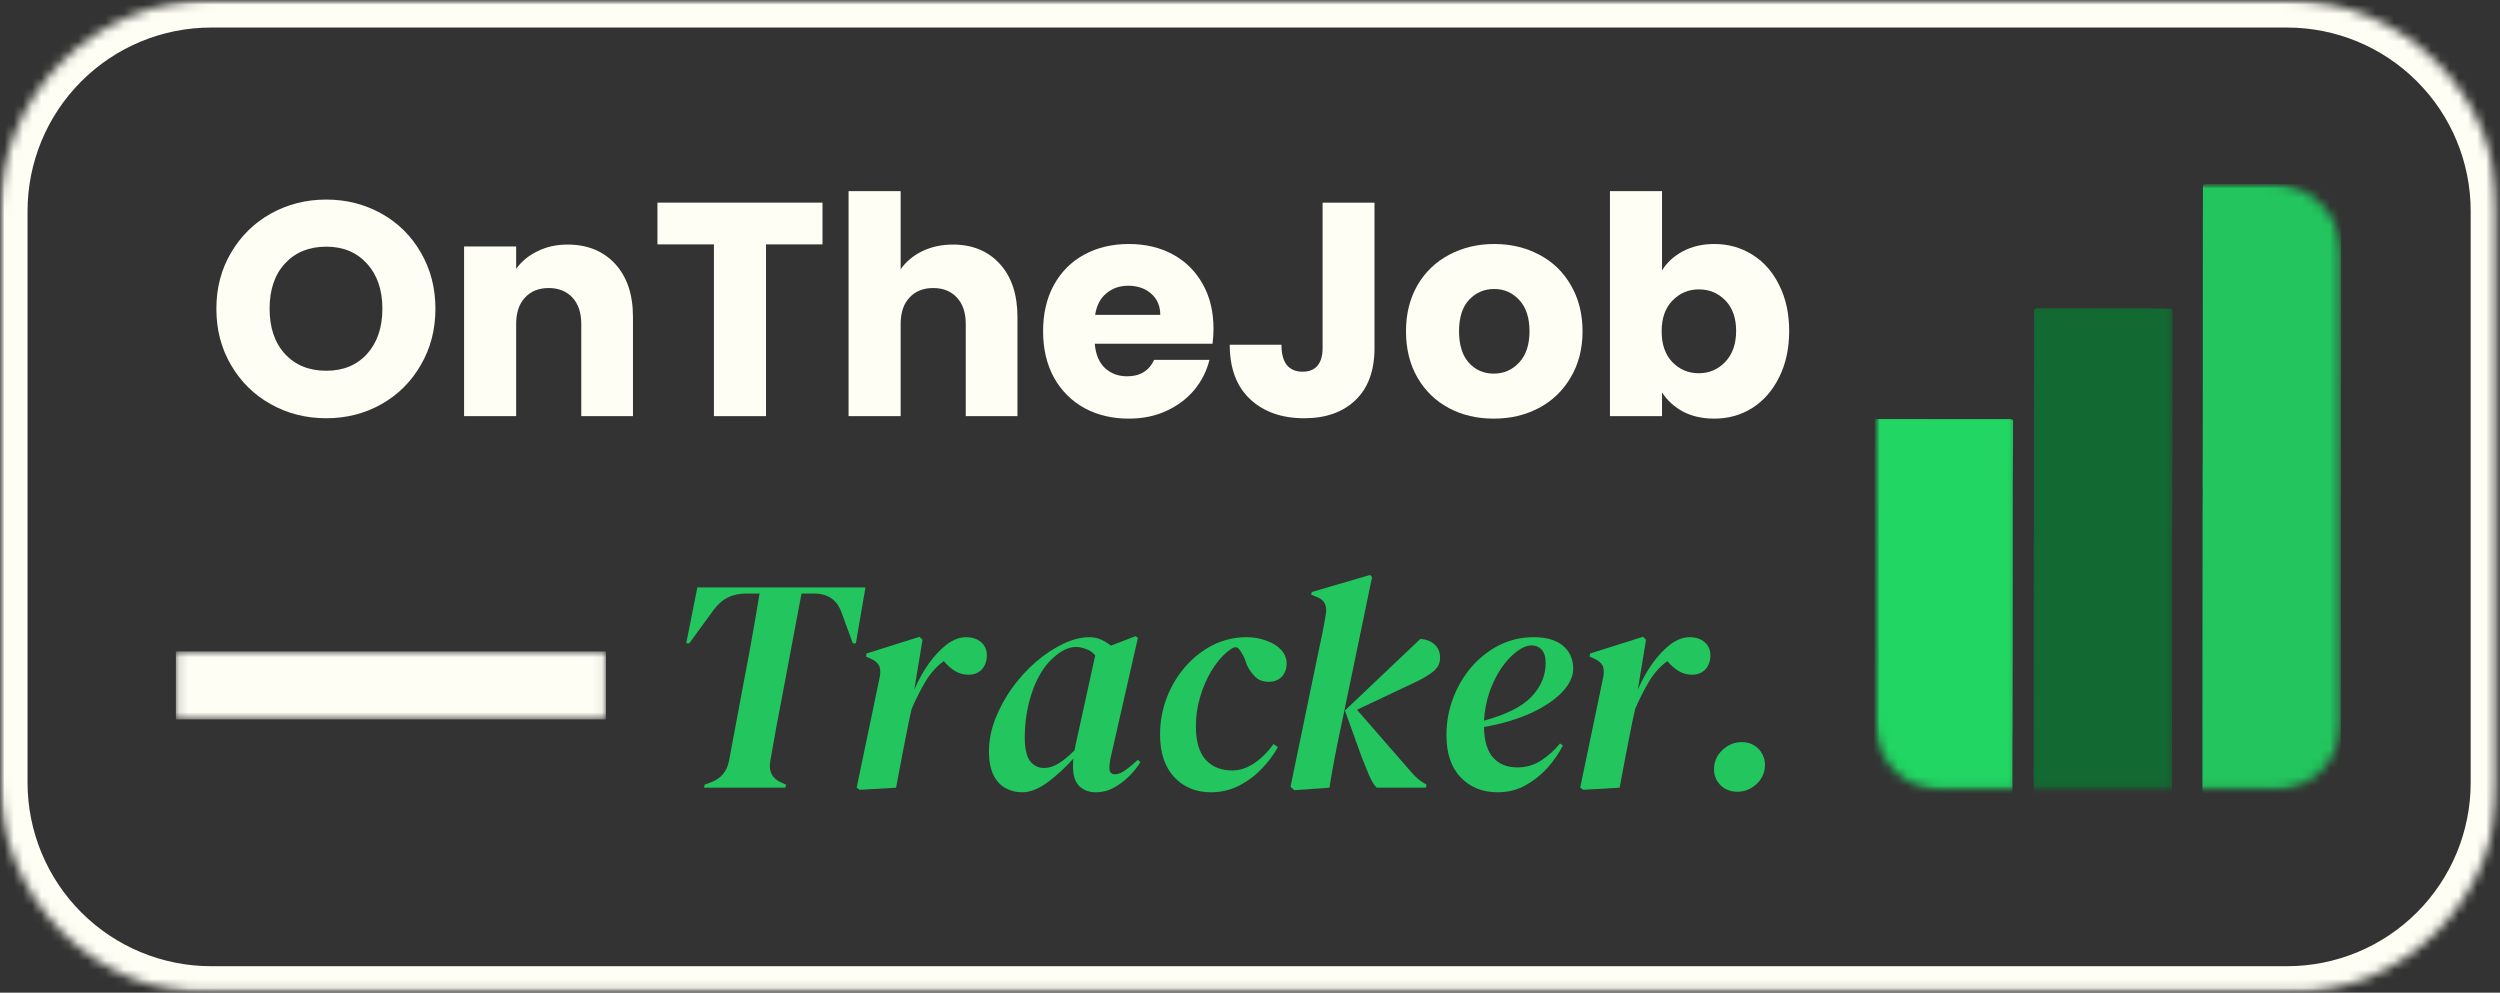 <svg width="272" height="108" viewBox="0 0 272 108" fill="none" xmlns="http://www.w3.org/2000/svg">
<rect x="0" y="0" width="272" height="108" fill="#333333" stroke="none"/>
<mask id="mask0_64_160" style="mask-type:luminance" maskUnits="userSpaceOnUse" x="0" y="0" width="272" height="108">
<path d="M0 0H271.667V107.87H0V0Z" fill="white"/>
</mask>
<g mask="url(#mask0_64_160)">
<mask id="mask1_64_160" style="mask-type:luminance" maskUnits="userSpaceOnUse" x="0" y="0" width="272" height="109">
<path d="M22.969 0H248.839C254.932 0 260.771 2.422 265.078 6.729C269.391 11.037 271.807 16.88 271.807 22.974V85.146C271.807 91.24 269.391 97.083 265.078 101.391C260.771 105.698 254.932 108.12 248.839 108.12H22.969C16.88 108.12 11.037 105.698 6.729 101.391C2.422 97.083 0 91.24 0 85.146V22.974C0 16.88 2.422 11.037 6.729 6.729C11.037 2.422 16.88 0 22.969 0Z" fill="white"/>
</mask>
<g mask="url(#mask1_64_160)">
<path d="M22.969 0H248.838C254.932 0 260.771 2.422 265.078 6.729C269.391 11.037 271.807 16.88 271.807 22.974V85.146C271.807 91.24 269.391 97.083 265.078 101.391C260.771 105.698 254.932 108.12 248.838 108.12H22.969C16.88 108.12 11.037 105.698 6.729 101.391C2.422 97.083 0 91.24 0 85.146V22.974C0 16.88 2.422 11.037 6.729 6.729C11.037 2.422 16.88 0 22.969 0Z" stroke="#FEFEF4" stroke-width="5.993"/>
</g>
</g>
<mask id="mask2_64_160" style="mask-type:luminance" maskUnits="userSpaceOnUse" x="19" y="70" width="47" height="9">
<path d="M19.135 70.87H65.932V78.271H19.135V70.87Z" fill="white"/>
</mask>
<g mask="url(#mask2_64_160)">
<path d="M19.135 70.87H65.922V78.271H19.135V70.87Z" fill="#FEFEF4"/>
</g>
<path d="M35.499 45.505C33.302 45.505 31.296 45 29.479 43.984C27.656 42.974 26.213 41.557 25.145 39.734C24.072 37.916 23.541 35.869 23.541 33.588C23.541 31.328 24.072 29.291 25.145 27.484C26.213 25.666 27.656 24.25 29.479 23.234C31.296 22.224 33.302 21.713 35.499 21.713C37.677 21.713 39.677 22.224 41.499 23.234C43.317 24.25 44.749 25.666 45.791 27.484C46.843 29.291 47.374 31.328 47.374 33.588C47.374 35.869 46.838 37.916 45.77 39.734C44.713 41.557 43.281 42.974 41.479 43.984C39.671 45 37.677 45.505 35.499 45.505ZM35.499 40.338C37.343 40.338 38.822 39.729 39.937 38.505C41.046 37.27 41.604 35.63 41.604 33.588C41.604 31.547 41.046 29.916 39.937 28.692C38.822 27.458 37.343 26.838 35.499 26.838C33.624 26.838 32.124 27.453 31 28.672C29.885 29.88 29.333 31.52 29.333 33.588C29.333 35.645 29.885 37.286 31 38.505C32.124 39.729 33.624 40.338 35.499 40.338Z" fill="#FEFEF4"/>
<path d="M61.742 26.609C63.908 26.609 65.638 27.312 66.929 28.713C68.221 30.119 68.867 32.041 68.867 34.484V45.276H63.242V35.255C63.242 34.02 62.919 33.062 62.283 32.38C61.643 31.687 60.783 31.338 59.7 31.338C58.617 31.338 57.752 31.687 57.117 32.38C56.476 33.062 56.158 34.02 56.158 35.255V45.276H50.492V26.817H56.158V29.255C56.726 28.453 57.497 27.812 58.471 27.338C59.44 26.854 60.533 26.609 61.742 26.609Z" fill="#FEFEF4"/>
<path d="M89.489 22.047V26.588H83.343V45.276H77.676V26.588H71.53V22.047H89.489Z" fill="#FEFEF4"/>
<path d="M103.678 26.609C105.803 26.609 107.501 27.312 108.782 28.713C110.058 30.119 110.699 32.041 110.699 34.484V45.276H105.074V35.255C105.074 34.02 104.751 33.062 104.116 32.38C103.475 31.687 102.616 31.338 101.532 31.338C100.449 31.338 99.585 31.687 98.949 32.38C98.308 33.062 97.991 34.02 97.991 35.255V45.276H92.324V20.797H97.991V29.297C98.558 28.479 99.335 27.828 100.324 27.338C101.324 26.854 102.439 26.609 103.678 26.609Z" fill="#FEFEF4"/>
<path d="M132.029 35.755C132.029 36.286 131.993 36.833 131.925 37.401H119.113C119.206 38.557 119.576 39.437 120.217 40.047C120.868 40.645 121.675 40.942 122.634 40.942C124.035 40.942 125.014 40.349 125.571 39.151H131.592C131.285 40.375 130.727 41.474 129.925 42.442C129.118 43.401 128.102 44.161 126.884 44.713C125.675 45.27 124.321 45.547 122.821 45.547C121.014 45.547 119.404 45.166 117.988 44.401C116.581 43.625 115.477 42.52 114.675 41.088C113.884 39.645 113.488 37.963 113.488 36.047C113.488 34.13 113.873 32.458 114.654 31.026C115.446 29.583 116.54 28.479 117.946 27.713C119.363 26.937 120.988 26.547 122.821 26.547C124.613 26.547 126.201 26.922 127.592 27.672C128.977 28.422 130.061 29.494 130.842 30.88C131.634 32.27 132.029 33.895 132.029 35.755ZM126.238 34.255C126.238 33.286 125.904 32.515 125.238 31.942C124.581 31.375 123.759 31.088 122.759 31.088C121.811 31.088 121.014 31.369 120.363 31.922C119.706 32.463 119.305 33.245 119.154 34.255H126.238Z" fill="#FEFEF4"/>
<path d="M149.546 22.047V37.859C149.546 40.317 148.858 42.208 147.483 43.526C146.108 44.849 144.244 45.505 141.9 45.505C139.452 45.505 137.488 44.812 136.004 43.422C134.53 42.036 133.796 40.062 133.796 37.505H139.421C139.421 38.479 139.613 39.213 140.004 39.713C140.405 40.203 140.983 40.442 141.733 40.442C142.426 40.442 142.962 40.229 143.337 39.797C143.712 39.354 143.9 38.708 143.9 37.859V22.047H149.546Z" fill="#FEFEF4"/>
<path d="M162.514 45.547C160.707 45.547 159.082 45.166 157.639 44.401C156.191 43.625 155.056 42.52 154.222 41.088C153.389 39.645 152.972 37.963 152.972 36.047C152.972 34.145 153.389 32.474 154.222 31.026C155.066 29.583 156.222 28.479 157.681 27.713C159.139 26.937 160.769 26.547 162.576 26.547C164.378 26.547 166.014 26.937 167.472 27.713C168.931 28.479 170.076 29.583 170.91 31.026C171.753 32.474 172.181 34.145 172.181 36.047C172.181 37.953 171.748 39.625 170.889 41.067C170.04 42.515 168.878 43.625 167.41 44.401C165.951 45.166 164.316 45.547 162.514 45.547ZM162.514 40.651C163.597 40.651 164.514 40.255 165.264 39.463C166.024 38.661 166.41 37.52 166.41 36.047C166.41 34.578 166.04 33.442 165.306 32.651C164.566 31.849 163.66 31.442 162.576 31.442C161.477 31.442 160.561 31.838 159.826 32.63C159.102 33.411 158.743 34.547 158.743 36.047C158.743 37.52 159.097 38.661 159.806 39.463C160.524 40.255 161.431 40.651 162.514 40.651Z" fill="#FEFEF4"/>
<path d="M180.829 29.422C181.355 28.562 182.11 27.869 183.1 27.338C184.1 26.812 185.235 26.547 186.516 26.547C188.042 26.547 189.423 26.937 190.662 27.713C191.896 28.479 192.87 29.583 193.579 31.026C194.298 32.458 194.662 34.12 194.662 36.005C194.662 37.911 194.298 39.583 193.579 41.026C192.87 42.474 191.896 43.588 190.662 44.38C189.423 45.161 188.042 45.547 186.516 45.547C185.209 45.547 184.068 45.286 183.1 44.776C182.141 44.25 181.381 43.557 180.829 42.692V45.276H175.162V20.797H180.829V29.422ZM188.891 36.005C188.891 34.604 188.501 33.5 187.725 32.692C186.943 31.89 185.98 31.484 184.829 31.484C183.704 31.484 182.745 31.895 181.954 32.713C181.173 33.52 180.787 34.63 180.787 36.047C180.787 37.463 181.173 38.583 181.954 39.401C182.745 40.208 183.704 40.609 184.829 40.609C185.954 40.609 186.912 40.203 187.704 39.38C188.495 38.547 188.891 37.422 188.891 36.005Z" fill="#FEFEF4"/>
<path d="M76.599 85.701L76.662 85.368L77.454 85.076C78.464 84.66 79.084 83.91 79.308 82.826L80.933 74.139C81.11 73.222 81.308 72.196 81.516 71.055C81.724 69.92 81.922 68.785 82.12 67.66C82.313 66.524 82.485 65.493 82.641 64.576H81.224C80.433 64.576 79.75 64.722 79.183 65.014C78.61 65.295 78.089 65.753 77.62 66.389L74.995 69.993H74.662L75.87 63.91H94.162L93.12 69.993H92.787L91.558 66.639C91.068 65.264 90.068 64.576 88.558 64.576H87.204L85.162 75.43C84.938 76.555 84.709 77.764 84.474 79.055C84.25 80.337 84.026 81.587 83.808 82.805C83.599 83.946 84.026 84.738 85.099 85.18L85.516 85.368L85.454 85.701H76.599Z" fill="#22C55E"/>
<path d="M93.537 85.93L93.204 85.701L95.725 73.618C95.818 73.05 95.777 72.628 95.6 72.347C95.433 72.071 95.141 71.842 94.725 71.66L94.225 71.43L94.287 71.097L100.037 69.285L100.37 69.597L99.475 75.035C99.933 73.983 100.464 73.024 101.079 72.16C101.704 71.3 102.355 70.613 103.037 70.097C103.73 69.587 104.417 69.326 105.1 69.326C105.777 69.326 106.329 69.509 106.745 69.868C107.162 70.233 107.37 70.712 107.37 71.305C107.37 71.92 107.188 72.425 106.829 72.826C106.464 73.217 105.975 73.41 105.35 73.41C104.86 73.41 104.396 73.285 103.954 73.035C103.521 72.785 103.1 72.42 102.683 71.93C101.902 72.503 101.235 73.243 100.683 74.16C100.141 75.076 99.641 76.071 99.183 77.139L98.85 78.66C98.61 79.826 98.381 80.993 98.162 82.16C97.938 83.326 97.714 84.509 97.495 85.701L93.537 85.93Z" fill="#22C55E"/>
<path d="M111.202 86.201C110.577 86.201 109.983 86.055 109.431 85.764C108.89 85.488 108.442 85.014 108.098 84.347C107.765 83.68 107.598 82.816 107.598 81.743C107.598 80.576 107.827 79.404 108.285 78.222C108.744 77.045 109.353 75.92 110.119 74.847C110.895 73.779 111.754 72.837 112.702 72.014C113.66 71.196 114.645 70.545 115.66 70.055C116.671 69.571 117.629 69.326 118.535 69.326C118.962 69.326 119.374 69.41 119.765 69.576C120.15 69.743 120.52 69.967 120.869 70.243L123.535 69.222L123.806 69.389L120.931 82.035C120.775 82.649 120.702 83.154 120.702 83.555C120.702 84.014 120.91 84.243 121.327 84.243C121.629 84.243 121.983 84.108 122.39 83.826C122.806 83.535 123.275 83.149 123.806 82.66L124.077 82.93C123.744 83.462 123.327 83.972 122.827 84.472C122.337 84.962 121.791 85.368 121.181 85.701C120.582 86.035 119.936 86.201 119.244 86.201C118.504 86.201 117.9 85.977 117.431 85.535C116.973 85.076 116.744 84.378 116.744 83.43C116.744 83.113 116.754 82.816 116.785 82.535C115.895 83.524 114.957 84.384 113.973 85.118C112.999 85.837 112.077 86.201 111.202 86.201ZM111.494 80.243C111.494 81.41 111.681 82.259 112.056 82.785C112.442 83.3 112.957 83.555 113.598 83.555C114.124 83.555 114.65 83.389 115.181 83.055C115.723 82.722 116.296 82.253 116.91 81.639C116.952 81.378 117.004 81.097 117.077 80.805L119.16 71.305C118.869 70.962 118.52 70.722 118.119 70.597C117.728 70.462 117.379 70.389 117.077 70.389C116.129 70.389 115.14 70.946 114.098 72.055C113.291 72.962 112.65 74.154 112.181 75.639C111.723 77.113 111.494 78.649 111.494 80.243Z" fill="#22C55E"/>
<path d="M131.757 86.201C130.132 86.201 128.799 85.654 127.757 84.555C126.726 83.446 126.215 81.904 126.215 79.93C126.215 78.514 126.455 77.175 126.944 75.91C127.429 74.649 128.101 73.524 128.965 72.535C129.84 71.535 130.84 70.753 131.965 70.18C133.101 69.613 134.325 69.326 135.632 69.326C136.392 69.326 137.111 69.451 137.778 69.701C138.455 69.941 138.997 70.279 139.403 70.722C139.804 71.154 139.997 71.67 139.986 72.264C139.955 72.863 139.762 73.337 139.403 73.68C139.054 74.014 138.596 74.18 138.028 74.18C137.413 74.18 136.924 73.993 136.549 73.618C136.174 73.243 135.872 72.816 135.653 72.326L135.465 71.764C135.142 71.045 134.866 70.613 134.632 70.472C134.408 70.321 134.028 70.483 133.486 70.951C132.887 71.451 132.325 72.134 131.799 72.993C131.283 73.858 130.872 74.805 130.569 75.847C130.262 76.878 130.111 77.925 130.111 78.993C130.111 80.649 130.465 81.868 131.174 82.66C131.892 83.441 132.861 83.826 134.069 83.826C134.861 83.826 135.637 83.576 136.403 83.076C137.179 82.566 137.903 81.858 138.569 80.951L139.028 81.285C138.569 82.134 137.971 82.93 137.236 83.68C136.512 84.43 135.679 85.045 134.736 85.514C133.804 85.972 132.809 86.201 131.757 86.201Z" fill="#22C55E"/>
<path d="M140.825 85.972L140.409 85.597L143.367 71.305C143.534 70.529 143.69 69.774 143.846 69.035C143.997 68.285 144.138 67.524 144.263 66.743C144.398 65.826 144.055 65.222 143.221 64.93L142.659 64.701L142.721 64.41L149.055 62.555L149.284 62.785L145.992 78.639C145.7 79.972 145.45 81.191 145.242 82.285C145.034 83.368 144.831 84.509 144.638 85.701L140.825 85.972ZM149.784 85.701C149.476 85.399 149.19 84.925 148.93 84.285C148.664 83.649 148.409 83.014 148.159 82.389L146.325 77.305L154.534 69.514C155.127 69.545 155.638 69.738 156.055 70.097C156.471 70.446 156.68 70.941 156.68 71.576C156.68 72.149 156.45 72.628 155.992 73.014C155.534 73.389 154.935 73.759 154.2 74.118L147.638 77.222L153.555 84.014C153.789 84.279 154.002 84.503 154.2 84.68C154.409 84.863 154.648 85.035 154.93 85.201L155.2 85.368L155.138 85.701H149.784Z" fill="#22C55E"/>
<path d="M162.957 86.201C161.301 86.201 159.957 85.66 158.915 84.576C157.884 83.493 157.374 81.967 157.374 79.993C157.374 78.576 157.613 77.233 158.103 75.951C158.587 74.675 159.259 73.535 160.124 72.535C160.999 71.535 162.004 70.753 163.144 70.18C164.295 69.613 165.54 69.326 166.874 69.326C168.259 69.326 169.321 69.639 170.061 70.264C170.795 70.889 171.165 71.722 171.165 72.764C171.165 73.613 170.759 74.462 169.957 75.305C169.165 76.139 168.04 76.899 166.582 77.576C165.124 78.243 163.415 78.753 161.457 79.097C161.483 80.613 161.816 81.722 162.457 82.43C163.092 83.139 163.978 83.493 165.103 83.493C166.045 83.493 166.915 83.238 167.707 82.722C168.499 82.196 169.17 81.587 169.728 80.889L170.04 81.118C169.608 81.967 169.045 82.779 168.353 83.555C167.655 84.321 166.858 84.951 165.957 85.451C165.051 85.951 164.051 86.201 162.957 86.201ZM166.644 70.222C166.144 70.222 165.603 70.446 165.019 70.889C164.436 71.321 163.879 71.92 163.353 72.68C162.837 73.43 162.405 74.3 162.061 75.285C161.728 76.259 161.525 77.3 161.457 78.41C163.884 77.743 165.608 76.878 166.624 75.805C167.65 74.722 168.165 73.503 168.165 72.139C168.165 71.472 168.019 70.988 167.728 70.68C167.446 70.378 167.087 70.222 166.644 70.222Z" fill="#22C55E"/>
<path d="M172.258 85.93L171.925 85.701L174.445 73.618C174.539 73.05 174.497 72.628 174.32 72.347C174.154 72.071 173.862 71.842 173.445 71.66L172.945 71.43L173.008 71.097L178.758 69.285L179.091 69.597L178.195 75.035C178.654 73.983 179.185 73.024 179.8 72.16C180.425 71.3 181.076 70.613 181.758 70.097C182.451 69.587 183.138 69.326 183.82 69.326C184.497 69.326 185.05 69.509 185.466 69.868C185.883 70.233 186.091 70.712 186.091 71.305C186.091 71.92 185.909 72.425 185.55 72.826C185.185 73.217 184.695 73.41 184.07 73.41C183.581 73.41 183.117 73.285 182.675 73.035C182.242 72.785 181.82 72.42 181.404 71.93C180.622 72.503 179.956 73.243 179.404 74.16C178.862 75.076 178.362 76.071 177.904 77.139L177.57 78.66C177.331 79.826 177.102 80.993 176.883 82.16C176.659 83.326 176.435 84.509 176.216 85.701L172.258 85.93Z" fill="#22C55E"/>
<path d="M189.027 86.139C188.277 86.139 187.663 85.899 187.194 85.43C186.72 84.946 186.485 84.378 186.485 83.722C186.485 82.889 186.782 82.191 187.381 81.618C187.991 81.035 188.694 80.743 189.485 80.743C190.235 80.743 190.845 80.988 191.319 81.472C191.788 81.962 192.027 82.545 192.027 83.222C192.027 84.045 191.72 84.738 191.11 85.305C190.512 85.858 189.819 86.139 189.027 86.139Z" fill="#22C55E"/>
<mask id="mask3_64_160" style="mask-type:luminance" maskUnits="userSpaceOnUse" x="238" y="20" width="17" height="66">
<path d="M238.665 20H254.803V85.912H238.665V20Z" fill="white"/>
</mask>
<g mask="url(#mask3_64_160)">
<mask id="mask4_64_160" style="mask-type:luminance" maskUnits="userSpaceOnUse" x="204" y="20" width="51" height="67">
<path d="M204 27.49V78.57C204 82.705 207.351 86.06 211.49 86.06H247.247C251.382 86.06 254.737 82.705 254.737 78.57V27.49C254.737 23.355 251.382 20 247.247 20H211.49C207.351 20 204 23.355 204 27.49Z" fill="white"/>
</mask>
<g mask="url(#mask4_64_160)">
<path d="M239.644 53.198C239.644 52.703 239.644 52.211 239.644 51.715C239.648 51.048 239.656 50.377 239.656 49.71C239.66 46.941 239.66 44.167 239.664 41.397C239.664 38.924 239.667 36.455 239.667 33.981C239.671 30.946 239.671 27.915 239.671 24.884C239.675 23.386 239.675 21.888 239.679 20.39C239.679 20.086 239.745 20.02 240.054 20.02C241.637 20.02 243.225 20.02 244.809 20.02C247.29 20.023 249.767 20.027 252.248 20.027C252.97 20.027 253.688 20.027 254.409 20.031C254.659 20.031 254.729 20.101 254.729 20.355C254.729 22.93 254.729 25.504 254.725 28.079C254.725 30.841 254.725 33.607 254.722 36.369C254.722 38.573 254.718 40.777 254.714 42.981C254.714 44.842 254.714 46.703 254.714 48.563C254.71 49.336 254.69 50.104 254.702 50.877C254.71 51.298 254.698 51.719 254.706 52.141C254.718 52.792 254.698 53.448 254.698 54.103C254.694 56.896 254.694 59.689 254.69 62.478C254.69 65.244 254.686 68.006 254.686 70.772C254.683 73.511 254.683 76.253 254.683 78.996C254.679 81.328 254.679 83.665 254.675 85.998C254.675 86.287 254.608 86.357 254.312 86.357C251.308 86.353 248.304 86.353 245.301 86.349C243.541 86.349 241.782 86.345 240.022 86.345C239.999 86.345 239.98 86.345 239.956 86.345C239.683 86.341 239.625 86.283 239.625 86.01C239.625 84.04 239.625 82.066 239.625 80.096C239.628 77.353 239.628 74.615 239.628 71.872C239.632 69.399 239.632 66.926 239.636 64.452C239.636 61.975 239.636 59.494 239.64 57.013C239.644 55.944 239.628 54.875 239.652 53.806C239.66 53.604 239.656 53.401 239.656 53.198C239.652 53.198 239.648 53.198 239.644 53.198Z" fill="#22C55E"/>
</g>
</g>
<mask id="mask5_64_160" style="mask-type:luminance" maskUnits="userSpaceOnUse" x="220" y="32" width="17" height="54">
<path d="M220.689 32.983H236.667V85.912H220.689V32.983Z" fill="white"/>
</mask>
<g mask="url(#mask5_64_160)">
<mask id="mask6_64_160" style="mask-type:luminance" maskUnits="userSpaceOnUse" x="204" y="20" width="51" height="67">
<path d="M204 27.49V78.57C204 82.706 207.351 86.06 211.49 86.06H247.247C251.382 86.06 254.737 82.706 254.737 78.57V27.49C254.737 23.355 251.382 20 247.247 20H211.49C207.351 20 204 23.355 204 27.49Z" fill="white"/>
</mask>
<g mask="url(#mask6_64_160)">
<path d="M221.27 59.947C221.27 59.533 221.27 59.12 221.27 58.706C221.274 58.226 221.286 57.747 221.286 57.267C221.289 54.329 221.289 51.392 221.293 48.454C221.293 45.552 221.297 42.65 221.301 39.751C221.301 37.824 221.305 35.897 221.305 33.97C221.305 33.919 221.305 33.868 221.305 33.814C221.313 33.646 221.371 33.58 221.539 33.556C221.602 33.548 221.668 33.552 221.734 33.552C224.789 33.556 227.843 33.556 230.898 33.56C231.596 33.56 232.294 33.556 232.993 33.56C234.019 33.564 235.041 33.568 236.067 33.572C236.309 33.576 236.359 33.626 236.355 33.872C236.355 35.901 236.355 37.929 236.355 39.958C236.351 42.38 236.351 44.803 236.348 47.225C236.348 49.675 236.344 52.125 236.344 54.575C236.34 55.367 236.344 56.163 236.34 56.955C236.34 57.579 236.328 58.203 236.324 58.827C236.32 60.251 236.32 61.675 236.32 63.099C236.32 65.553 236.316 68.002 236.316 70.452C236.312 72.883 236.312 75.309 236.312 77.739C236.309 80.509 236.305 83.279 236.305 86.053C236.305 86.31 236.25 86.361 235.973 86.361C234.752 86.361 233.531 86.361 232.306 86.361C228.971 86.357 225.631 86.357 222.292 86.353C222.07 86.353 221.843 86.353 221.617 86.353C221.278 86.349 221.25 86.326 221.25 85.998C221.25 84.461 221.25 82.928 221.254 81.395C221.254 78.512 221.258 75.633 221.258 72.754C221.262 70.312 221.262 67.866 221.266 65.424C221.266 63.707 221.27 61.991 221.27 60.274C221.27 60.165 221.27 60.056 221.27 59.947Z" fill="#126A32"/>
</g>
</g>
<mask id="mask7_64_160" style="mask-type:luminance" maskUnits="userSpaceOnUse" x="204" y="44" width="16" height="42">
<path d="M204 44.967H219.69V85.912H204V44.967Z" fill="white"/>
</mask>
<g mask="url(#mask7_64_160)">
<mask id="mask8_64_160" style="mask-type:luminance" maskUnits="userSpaceOnUse" x="204" y="20" width="51" height="67">
<path d="M204 27.49V78.57C204 82.706 207.351 86.06 211.49 86.06H247.247C251.382 86.06 254.737 82.706 254.737 78.57V27.49C254.737 23.355 251.382 20 247.247 20H211.49C207.351 20 204 23.355 204 27.49Z" fill="white"/>
</mask>
<g mask="url(#mask8_64_160)">
<path d="M211.435 86.341C209.056 86.341 206.68 86.341 204.3 86.341C203.91 86.341 203.895 86.326 203.895 85.936C203.895 84.126 203.895 82.315 203.902 80.505C203.902 80.061 203.914 79.62 203.914 79.179C203.926 76.284 203.926 73.39 203.926 70.495C203.93 67.019 203.934 63.544 203.938 60.068C203.938 57.122 203.938 54.177 203.945 51.232C203.945 50.752 203.953 50.276 203.957 49.796C203.977 48.513 203.969 47.225 203.969 45.938C203.969 45.903 203.969 45.864 203.969 45.829C203.973 45.673 204.016 45.622 204.172 45.603C204.234 45.591 204.3 45.595 204.367 45.595C208.861 45.599 213.355 45.599 217.853 45.603C218.114 45.603 218.375 45.599 218.637 45.603C218.695 45.603 218.754 45.603 218.812 45.61C218.98 45.642 219.019 45.684 219.019 45.86C219.023 46.332 219.019 46.804 219.019 47.276C219.019 47.939 219.027 48.602 219.015 49.262C219.011 49.726 219.007 50.19 219.003 50.654C218.988 51.946 218.996 53.241 218.996 54.536C218.992 57.684 218.988 60.832 218.988 63.98C218.984 67.429 218.98 70.877 218.976 74.322C218.976 75.808 218.98 77.291 218.972 78.773C218.968 79.202 218.961 79.628 218.957 80.057C218.945 82.042 218.949 84.024 218.949 86.01C218.949 86.045 218.949 86.084 218.949 86.119C218.941 86.287 218.894 86.334 218.723 86.345C218.68 86.349 218.637 86.349 218.59 86.349C216.206 86.349 213.819 86.349 211.435 86.349C211.435 86.345 211.435 86.345 211.435 86.341Z" fill="#21D663"/>
</g>
</g>
</svg>
